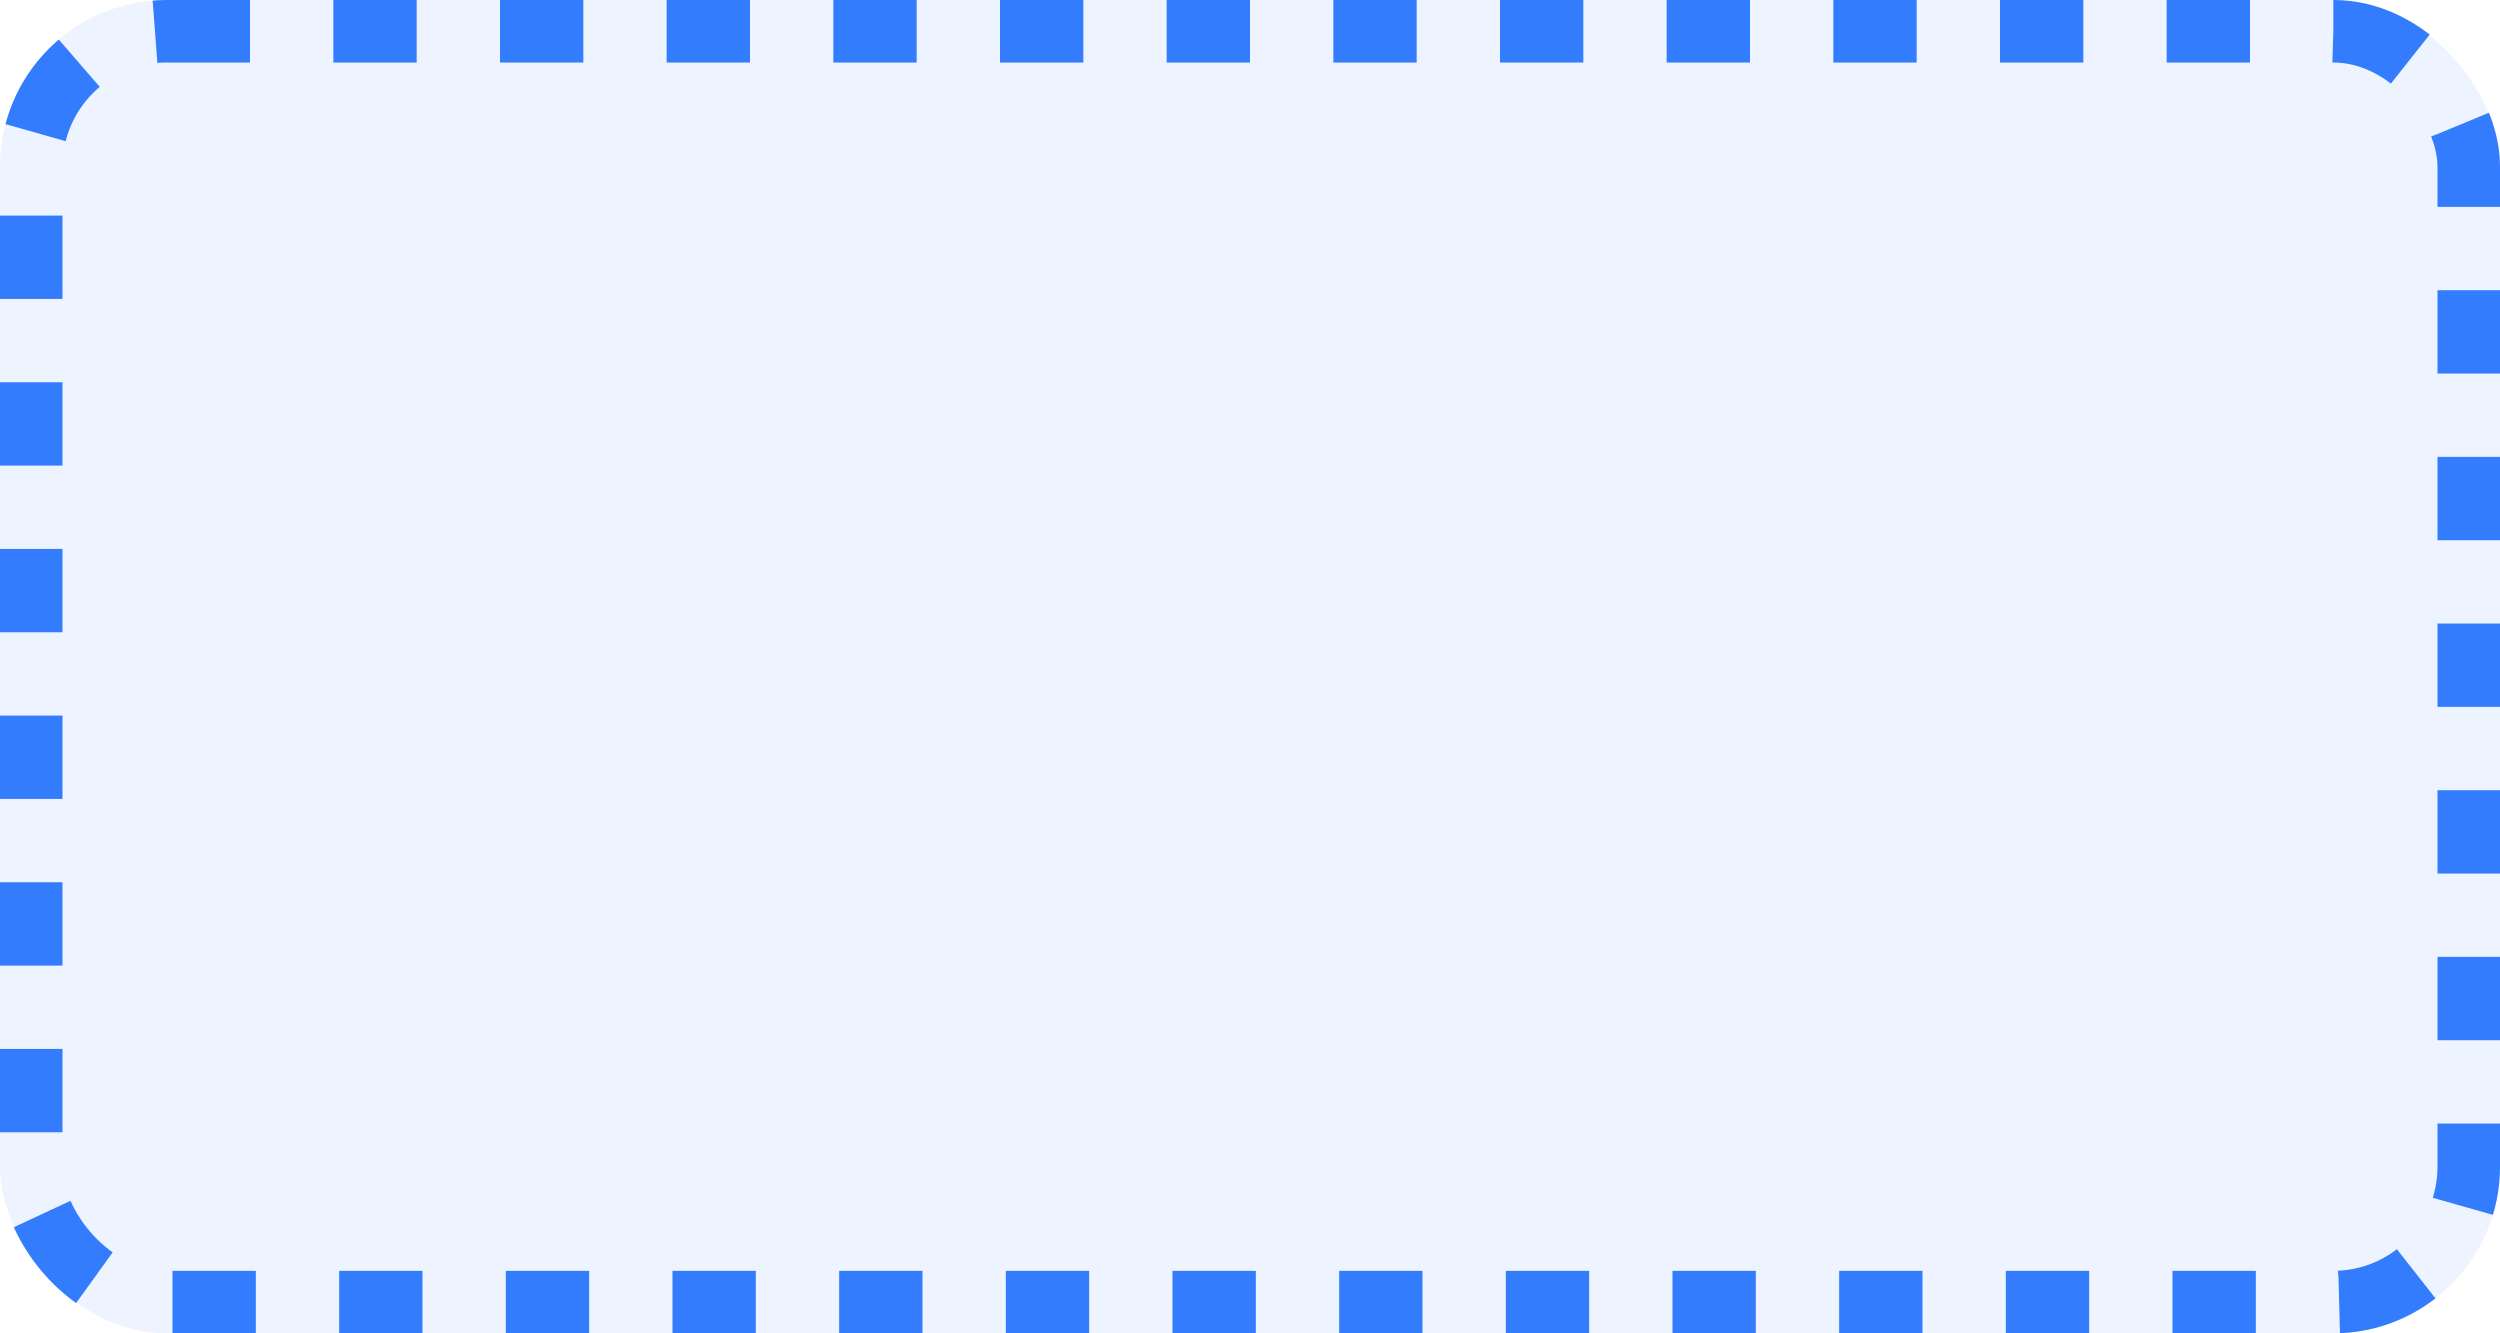 <svg width="60" height="32" viewBox="0 0 60 32" fill="none" xmlns="http://www.w3.org/2000/svg">
<rect width="60" height="32" rx="4" fill="#206FFD" fill-opacity="0.08"/>
<rect x="0.75" y="0.75" width="58.5" height="30.5" rx="3.25" stroke="#206FFD" stroke-opacity="0.9" stroke-width="1.5" stroke-dasharray="2 2"/>
</svg>
